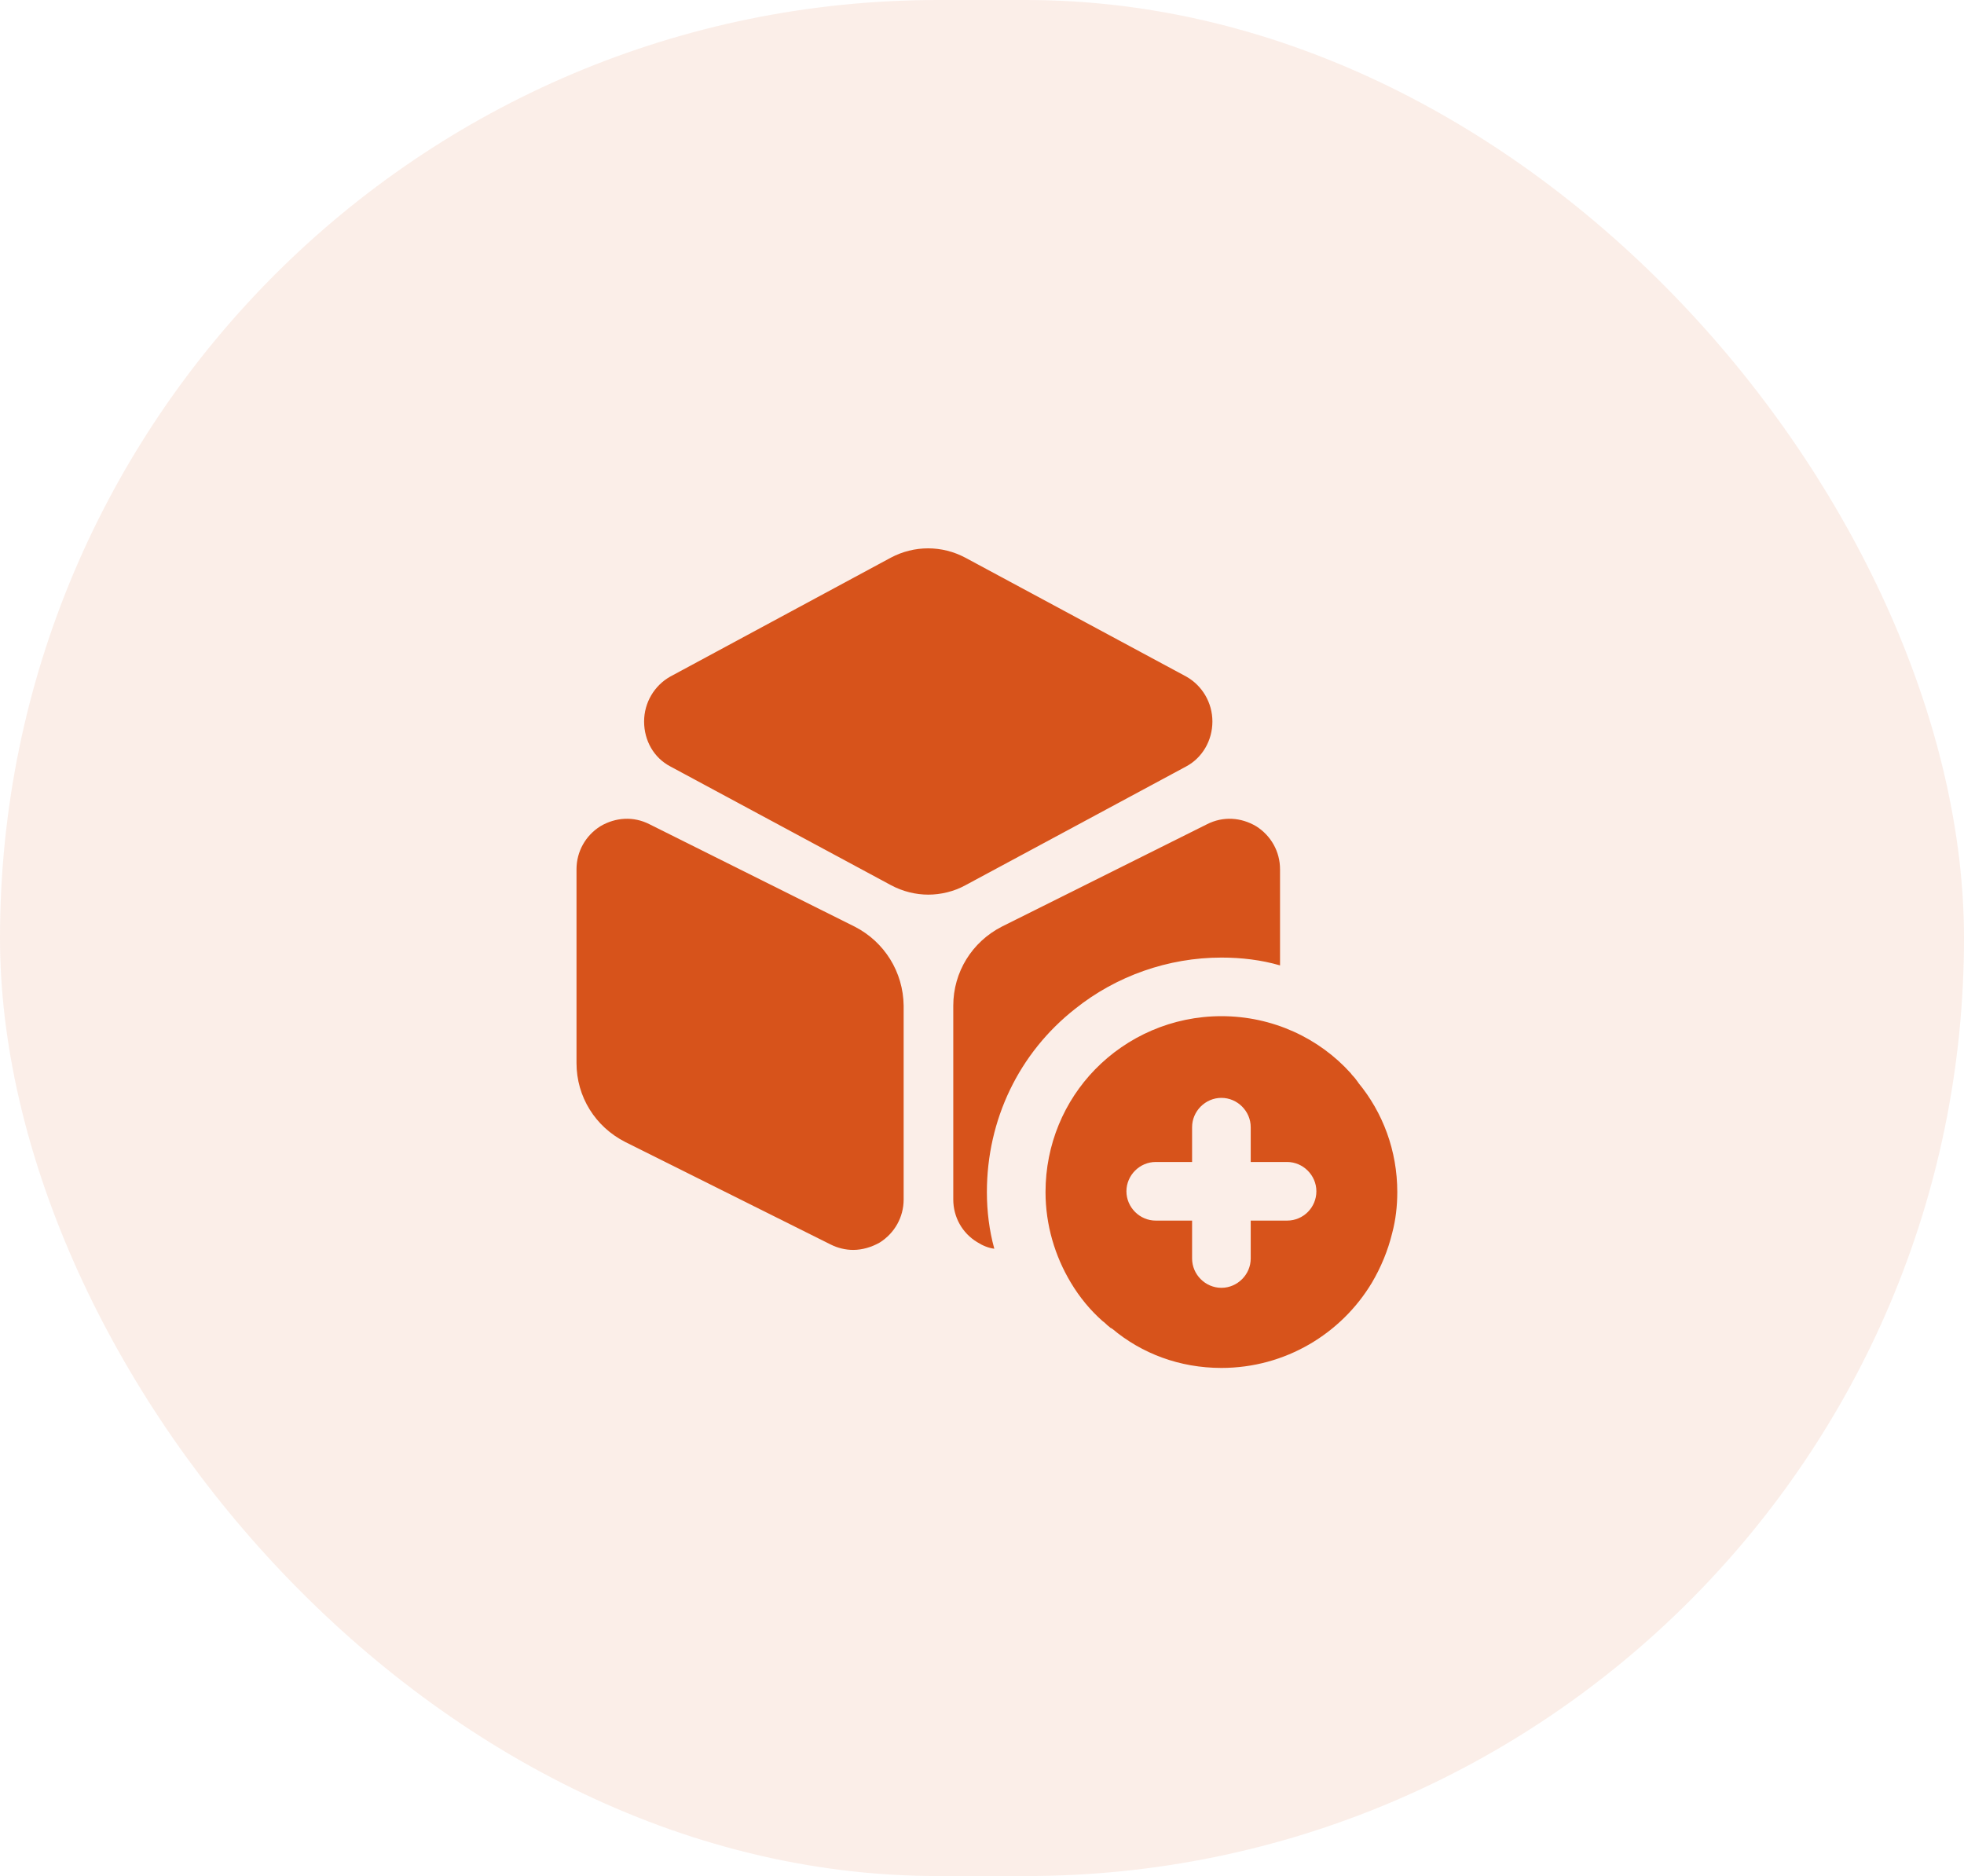 <svg width="67" height="64" viewBox="0 0 67 64" fill="none" xmlns="http://www.w3.org/2000/svg">
<rect width="67" height="64" rx="32" fill="#D7531B" fill-opacity="0.1"/>
<path d="M40.467 23.08L32.933 19.026C32.133 18.6 31.187 18.6 30.387 19.026L22.867 23.08C22.32 23.387 21.973 23.973 21.973 24.613C21.973 25.267 22.307 25.853 22.867 26.146L30.4 30.2C30.8 30.413 31.24 30.52 31.667 30.52C32.093 30.52 32.547 30.413 32.933 30.2L40.467 26.146C41.013 25.853 41.36 25.267 41.36 24.613C41.36 23.973 41.013 23.387 40.467 23.08Z" fill="#D7531B"/>
<path d="M29.16 31.613L22.16 28.12C21.613 27.84 21 27.88 20.48 28.187C19.973 28.507 19.667 29.053 19.667 29.654V36.267C19.667 37.413 20.307 38.44 21.333 38.96L28.333 42.453C28.573 42.574 28.84 42.64 29.107 42.64C29.413 42.64 29.733 42.547 30.013 42.387C30.52 42.067 30.827 41.52 30.827 40.92V34.307C30.813 33.16 30.173 32.133 29.16 31.613Z" fill="#D7531B"/>
<path d="M43.667 29.654V32.934C43.027 32.747 42.347 32.667 41.667 32.667C39.853 32.667 38.08 33.294 36.68 34.413C34.76 35.92 33.667 38.2 33.667 40.667C33.667 41.32 33.747 41.974 33.92 42.6C33.72 42.574 33.52 42.493 33.333 42.373C32.827 42.067 32.52 41.52 32.52 40.92V34.307C32.52 33.16 33.16 32.133 34.173 31.613L41.173 28.12C41.72 27.84 42.333 27.88 42.853 28.187C43.36 28.507 43.667 29.053 43.667 29.654Z" fill="#D7531B"/>
<path d="M46.333 36.933C46.333 36.92 46.32 36.907 46.307 36.893C46.253 36.813 46.187 36.733 46.12 36.666C46.107 36.653 46.093 36.627 46.08 36.613C45 35.413 43.413 34.666 41.667 34.666C39.987 34.666 38.453 35.36 37.36 36.48C36.307 37.56 35.667 39.04 35.667 40.666C35.667 41.786 35.987 42.853 36.533 43.76C36.827 44.253 37.2 44.706 37.627 45.08C37.653 45.093 37.667 45.106 37.68 45.12C37.747 45.187 37.813 45.24 37.893 45.306C37.893 45.306 37.893 45.306 37.907 45.306C37.92 45.32 37.933 45.333 37.947 45.333C38.947 46.173 40.24 46.666 41.667 46.666C43.853 46.666 45.76 45.493 46.8 43.76C47.107 43.24 47.347 42.666 47.493 42.066C47.613 41.613 47.667 41.147 47.667 40.666C47.667 39.253 47.173 37.947 46.333 36.933ZM43.907 41.64H42.667V42.933C42.667 43.48 42.213 43.933 41.667 43.933C41.12 43.933 40.667 43.48 40.667 42.933V41.64H39.427C38.88 41.64 38.427 41.187 38.427 40.64C38.427 40.093 38.88 39.64 39.427 39.64H40.667V38.453C40.667 37.907 41.12 37.453 41.667 37.453C42.213 37.453 42.667 37.907 42.667 38.453V39.64H43.907C44.453 39.64 44.907 40.093 44.907 40.64C44.907 41.187 44.467 41.64 43.907 41.64Z" fill="#D7531B"/>
</svg>

